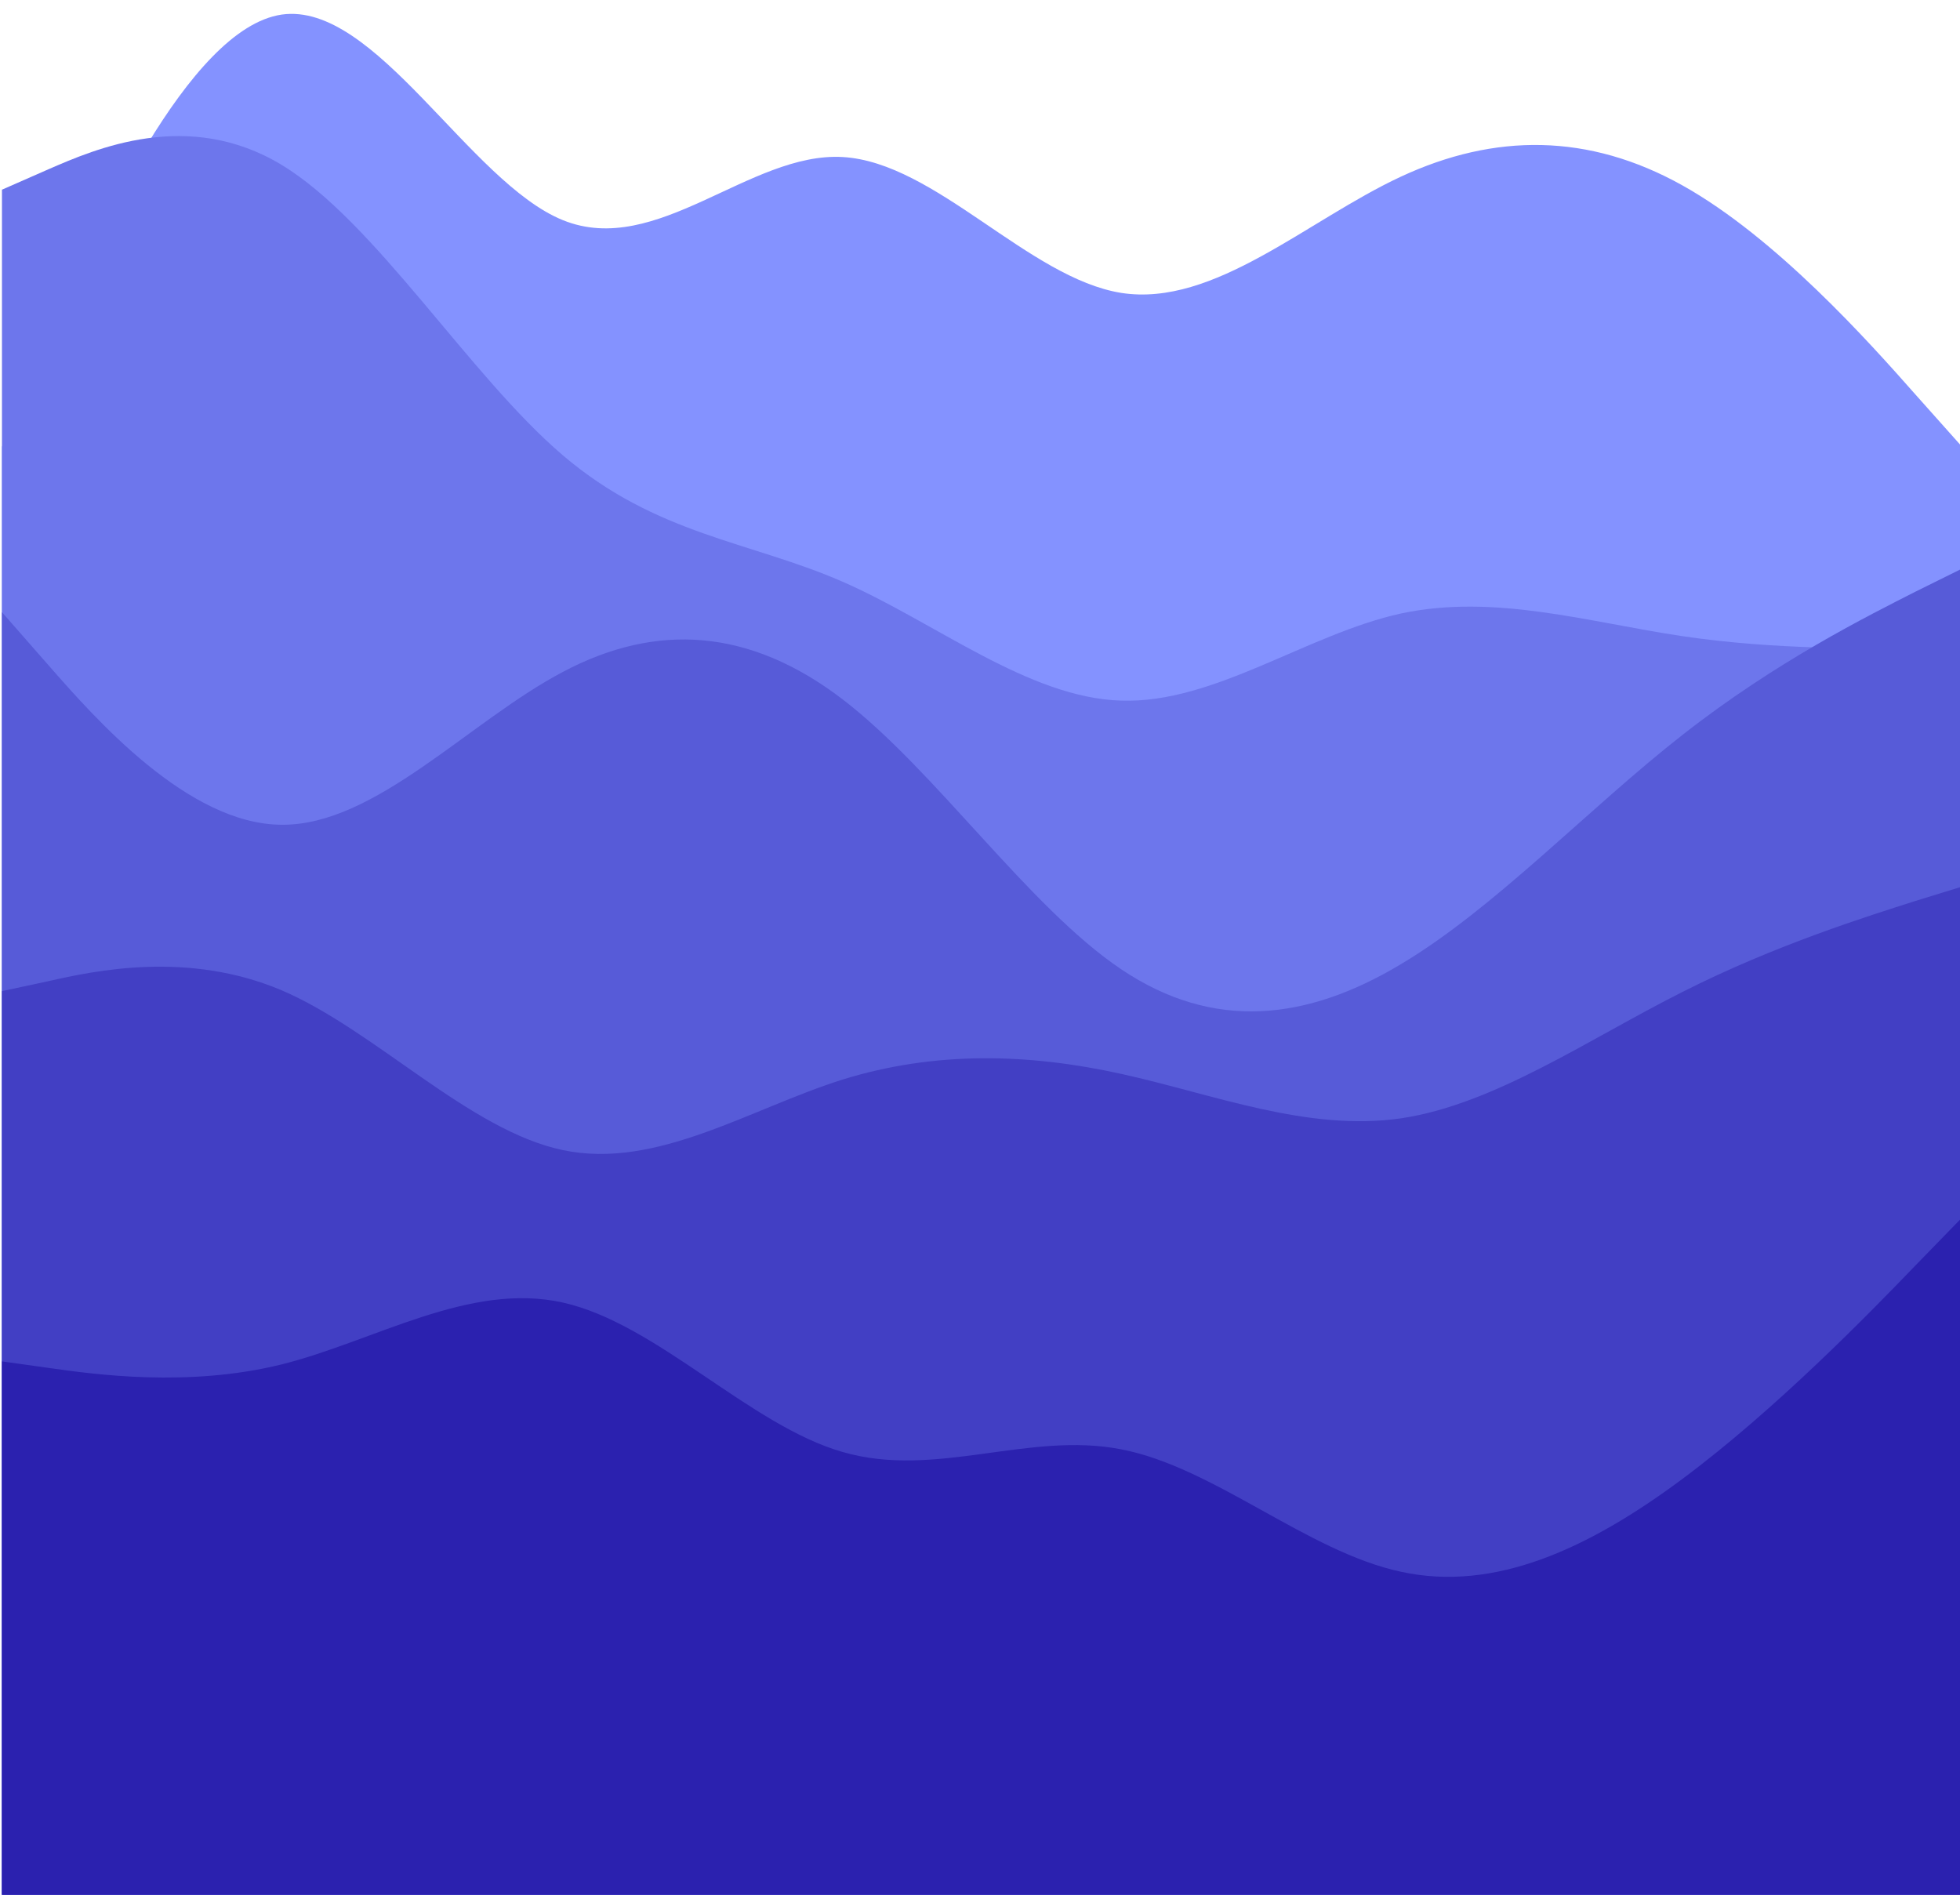 <?xml version="1.0" encoding="UTF-8" standalone="no" ?>
<!DOCTYPE svg PUBLIC "-//W3C//DTD SVG 1.1//EN" "http://www.w3.org/Graphics/SVG/1.1/DTD/svg11.dtd">
<svg xmlns="http://www.w3.org/2000/svg" xmlns:xlink="http://www.w3.org/1999/xlink" version="1.1" width="450" height="435" viewBox="0 0 450 435" xml:space="preserve">
<desc>Created with Fabric.js 4.6.0</desc>
<defs>
</defs>
<g transform="matrix(1 0 0 1 225.45 -15.45)" id="yXIOA01Vd7iM9LQz3VYuo"  >
<g style="" vector-effect="non-scaling-stroke"   >
		<g transform="matrix(1 0 0 1 0 234.82)" id="GgshjiVGoFJAeNs_XjWvd"  >
<path style="stroke: none; stroke-width: 1; stroke-dasharray: none; stroke-linecap: butt; stroke-dashoffset: 0; stroke-linejoin: miter; stroke-miterlimit: 4; fill: rgb(132,146,255); fill-rule: nonzero; opacity: 1;" vector-effect="non-scaling-stroke"  transform=" translate(-225, -684.82)" d="M 0 568 L 10.7 544 C 21.3 520 42.7 472 64.2 468.8 C 85.7 465.7 107.3 507.3 128.8 516 C 150.3 524.7 171.7 500.3 193 501.5 C 214.3 502.7 235.7 529.3 257 532.7 C 278.3 536 299.7 516 321.2 506 C 342.7 496 364.3 496 385.8 508 C 407.3 520 428.7 544 439.3 556 L 450 568 L 450 901 L 439.3 901 C 428.7 901 407.3 901 385.8 901 C 364.3 901 342.7 901 321.2 901 C 299.7 901 278.3 901 257 901 C 235.7 901 214.3 901 193 901 C 171.7 901 150.3 901 128.8 901 C 107.3 901 85.7 901 64.2 901 C 42.7 901 21.3 901 10.7 901 L 0 901 Z" stroke-linecap="round" />
</g>
		<g transform="matrix(1 0 0 1 0 248.85)" id="RxskkN-rDvbMokvMLLzJ3"  >
<path style="stroke: none; stroke-width: 1; stroke-dasharray: none; stroke-linecap: butt; stroke-dashoffset: 0; stroke-linejoin: miter; stroke-miterlimit: 4; fill: rgb(109,118,236); fill-rule: nonzero; opacity: 1;" vector-effect="non-scaling-stroke"  transform=" translate(-225, -698.85)" d="M 0 509 L 10.7 504.3 C 21.3 499.7 42.7 490.3 64.2 503.3 C 85.7 516.3 107.3 551.7 128.8 570 C 150.3 588.3 171.7 589.7 193 599 C 214.3 608.3 235.7 625.7 257 626.3 C 278.3 627 299.7 611 321.2 606.3 C 342.7 601.7 364.3 608.3 385.8 611.5 C 407.3 614.7 428.7 614.3 439.3 614.2 L 450 614 L 450 901 L 439.3 901 C 428.7 901 407.3 901 385.8 901 C 364.3 901 342.7 901 321.2 901 C 299.7 901 278.3 901 257 901 C 235.7 901 214.3 901 193 901 C 171.7 901 150.3 901 128.8 901 C 107.3 901 85.7 901 64.2 901 C 42.7 901 21.3 901 10.7 901 L 0 901 Z" stroke-linecap="round" />
</g>
		<g transform="matrix(1 0 0 1 0 298.5)" id="-kHEMTKbWxSIj2Zg16QFr"  >
<path style="stroke: none; stroke-width: 1; stroke-dasharray: none; stroke-linecap: butt; stroke-dashoffset: 0; stroke-linejoin: miter; stroke-miterlimit: 4; fill: rgb(87,91,216); fill-rule: nonzero; opacity: 1;" vector-effect="non-scaling-stroke"  transform=" translate(-225, -748.5)" d="M 0 606 L 10.7 618.2 C 21.3 630.3 42.7 654.7 64.2 654.8 C 85.7 655 107.3 631 128.8 619.7 C 150.3 608.3 171.7 609.7 193 626 C 214.3 642.3 235.7 673.7 257 688 C 278.3 702.3 299.7 699.7 321.2 686.8 C 342.7 674 364.3 651 385.8 634.2 C 407.3 617.3 428.7 606.7 439.3 601.3 L 450 596 L 450 901 L 439.3 901 C 428.7 901 407.3 901 385.8 901 C 364.3 901 342.7 901 321.2 901 C 299.7 901 278.3 901 257 901 C 235.7 901 214.3 901 193 901 C 171.7 901 150.3 901 128.8 901 C 107.3 901 85.7 901 64.2 901 C 42.7 901 21.3 901 10.7 901 L 0 901 Z" stroke-linecap="round" />
</g>
		<g transform="matrix(1 0 0 1 0 335)" id="EtXHqEYPn9ljWnI5mby4T"  >
<path style="stroke: none; stroke-width: 1; stroke-dasharray: none; stroke-linecap: butt; stroke-dashoffset: 0; stroke-linejoin: miter; stroke-miterlimit: 4; fill: rgb(66,63,196); fill-rule: nonzero; opacity: 1;" vector-effect="non-scaling-stroke"  transform=" translate(-225, -785)" d="M 0 693 L 10.7 690.7 C 21.3 688.3 42.7 683.7 64.2 692.8 C 85.7 702 107.3 725 128.8 729.5 C 150.3 734 171.7 720 193 713.3 C 214.3 706.7 235.7 707.3 257 712 C 278.3 716.7 299.7 725.3 321.2 722.2 C 342.7 719 364.3 704 385.8 693.2 C 407.3 682.3 428.7 675.7 439.3 672.3 L 450 669 L 450 901 L 439.3 901 C 428.7 901 407.3 901 385.8 901 C 364.3 901 342.7 901 321.2 901 C 299.7 901 278.3 901 257 901 C 235.7 901 214.3 901 193 901 C 171.7 901 150.3 901 128.8 901 C 107.3 901 85.7 901 64.2 901 C 42.7 901 21.3 901 10.7 901 L 0 901 Z" stroke-linecap="round" />
</g>
		<g transform="matrix(1 0 0 1 0 373)" id="Mz_Ggu6sCR9rudW2wpJFf"  >
<path style="stroke: none; stroke-width: 1; stroke-dasharray: none; stroke-linecap: butt; stroke-dashoffset: 0; stroke-linejoin: miter; stroke-miterlimit: 4; fill: rgb(43,33,175); fill-rule: nonzero; opacity: 1;" vector-effect="non-scaling-stroke"  transform=" translate(-225, -823)" d="M 0 778 L 10.7 779.5 C 21.3 781 42.7 784 64.2 778.7 C 85.7 773.3 107.3 759.7 128.8 764.5 C 150.3 769.3 171.7 792.7 193 798.8 C 214.3 805 235.7 794 257 798.2 C 278.3 802.3 299.7 821.7 321.2 826.3 C 342.7 831 364.3 821 385.8 805 C 407.3 789 428.7 767 439.3 756 L 450 745 L 450 901 L 439.3 901 C 428.7 901 407.3 901 385.8 901 C 364.3 901 342.7 901 321.2 901 C 299.7 901 278.3 901 257 901 C 235.7 901 214.3 901 193 901 C 171.7 901 150.3 901 128.8 901 C 107.3 901 85.7 901 64.2 901 C 42.7 901 21.3 901 10.7 901 L 0 901 Z" stroke-linecap="round" />
</g>
</g>
</g>
</svg>